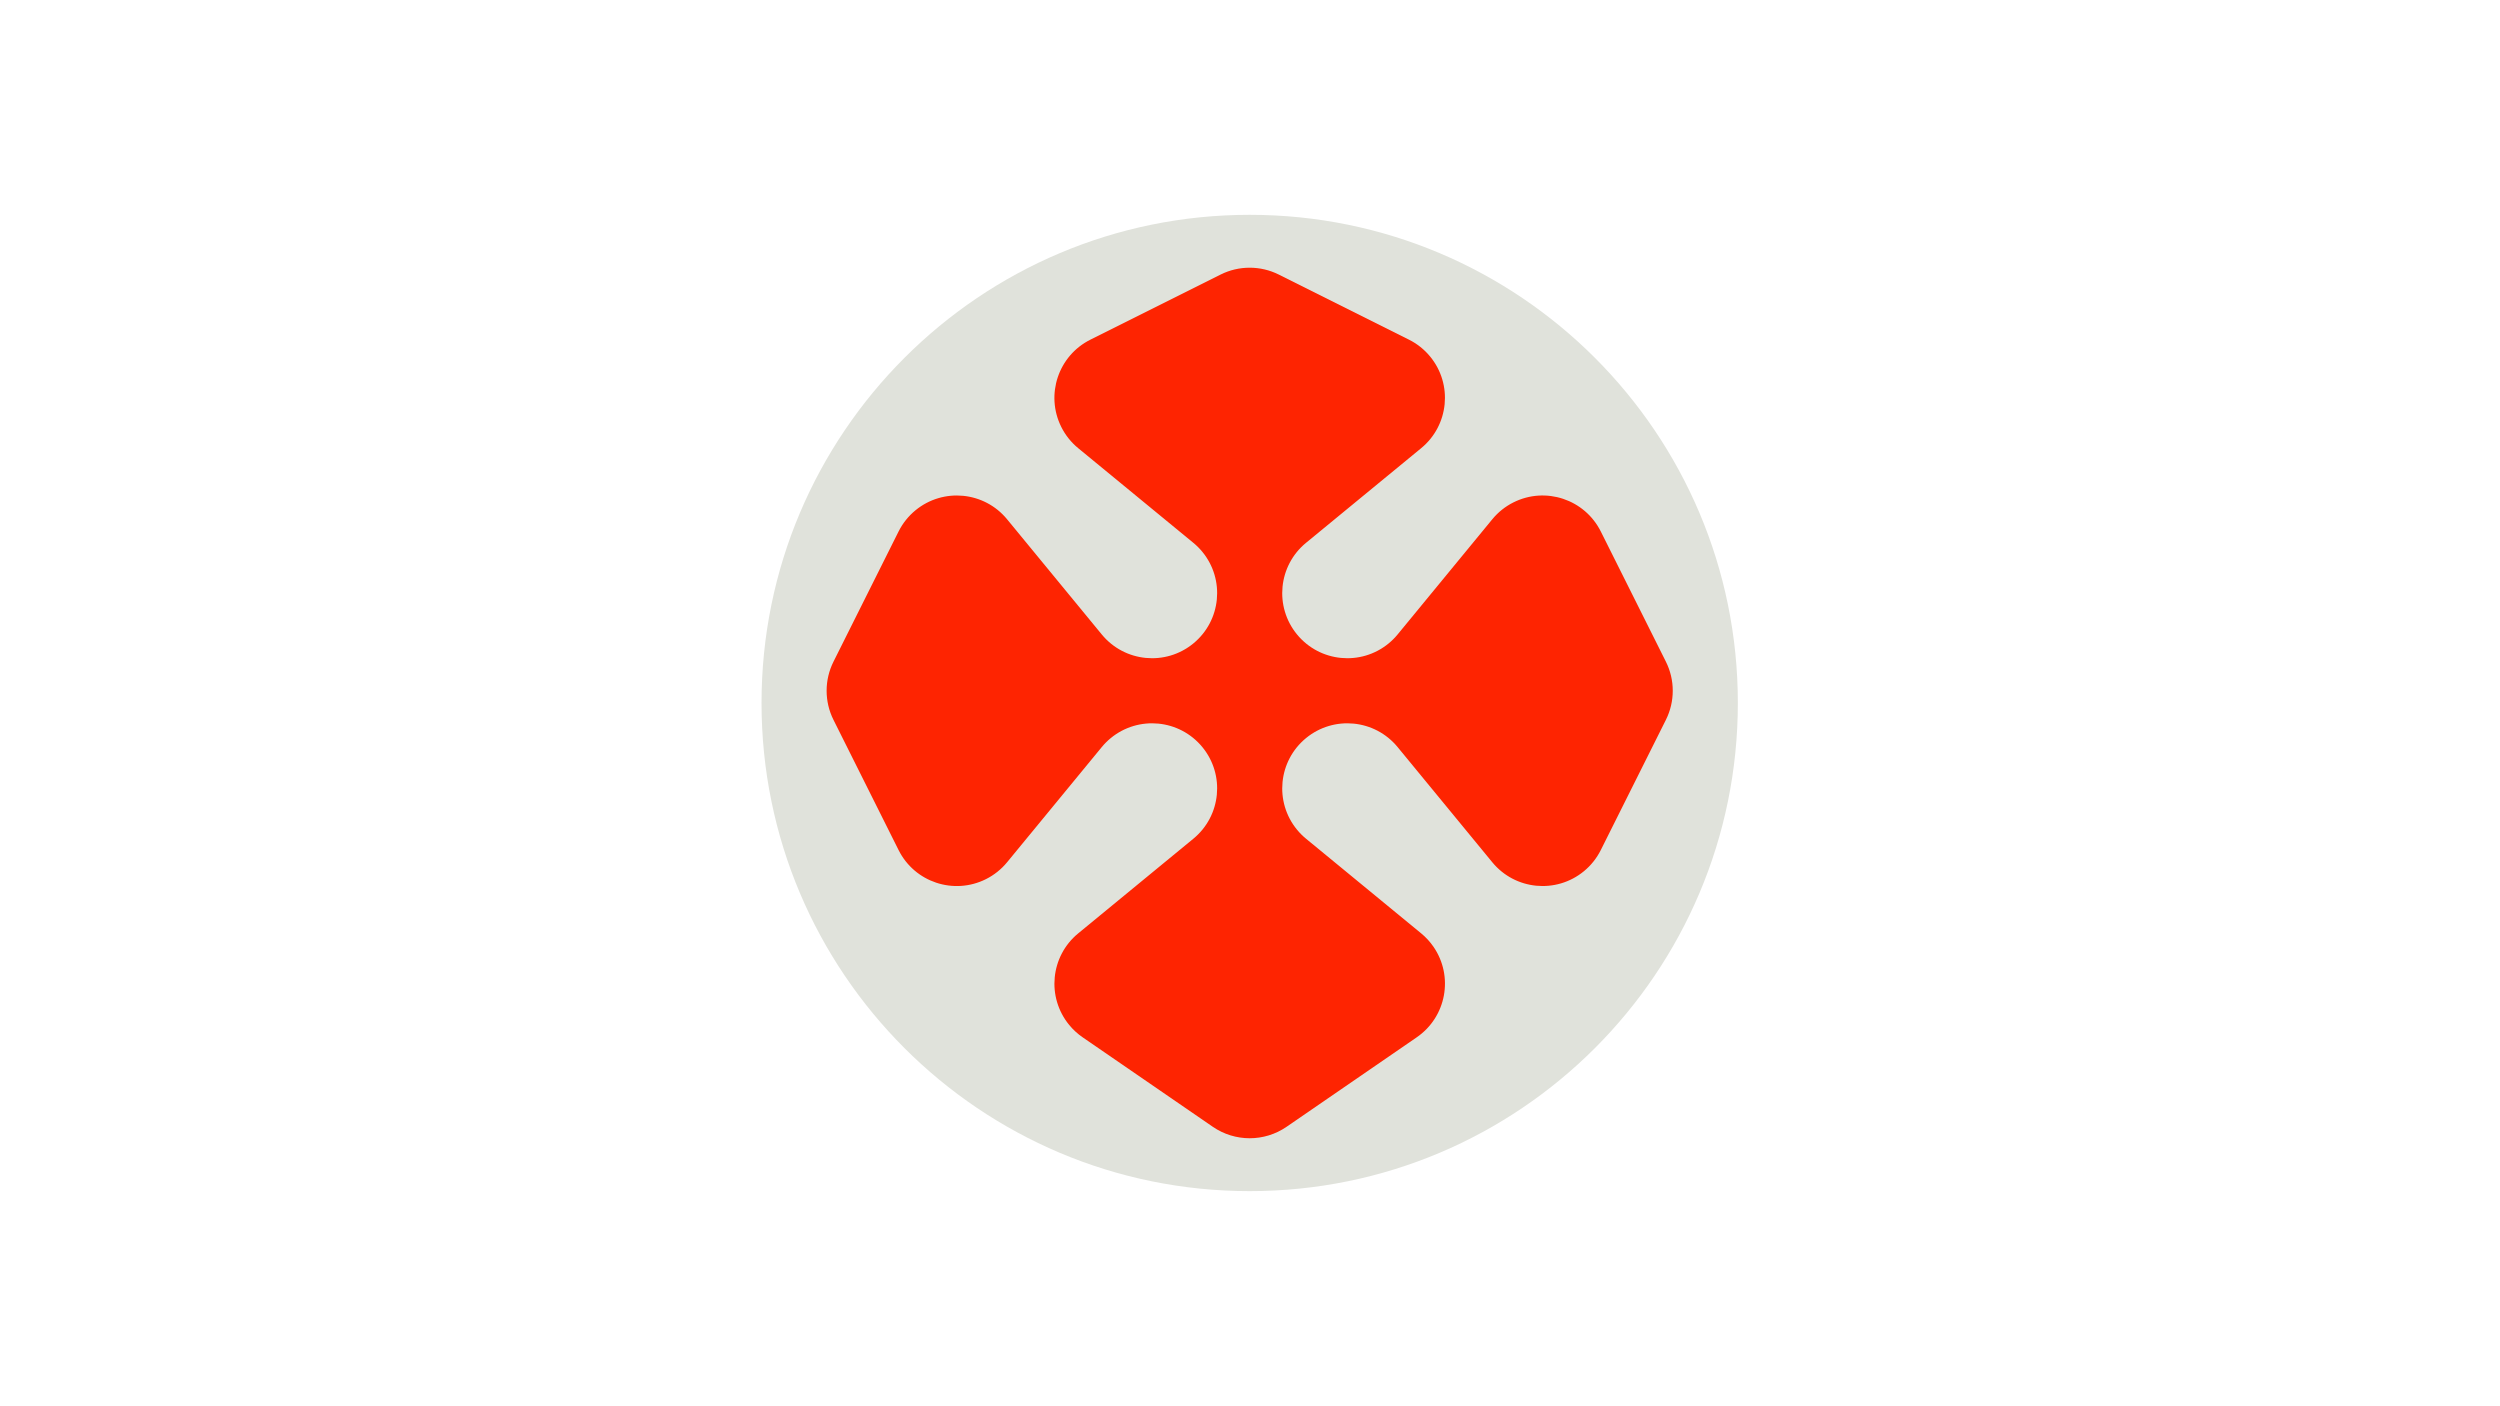 <?xml version="1.0" encoding="UTF-8" standalone="no"?>
<!-- Created with Inkscape (http://www.inkscape.org/) -->

<svg
   version="1.1"
   id="svg2"
   width="2560"
   height="1440"
   viewBox="0 0 2560 1440"
   sodipodi:docname="Final version.ai"
   xmlns:inkscape="http://www.inkscape.org/namespaces/inkscape"
   xmlns:sodipodi="http://sodipodi.sourceforge.net/DTD/sodipodi-0.dtd"
   xmlns="http://www.w3.org/2000/svg"
   xmlns:svg="http://www.w3.org/2000/svg">
  <defs
     id="defs6">
    <clipPath
       clipPathUnits="userSpaceOnUse"
       id="clipPath16">
      <path
         d="M 0,1080 H 1920 V 0 H 0 Z"
         id="path14" />
    </clipPath>
  </defs>
  <sodipodi:namedview
     id="namedview4"
     pagecolor="#ffffff"
     bordercolor="#000000"
     borderopacity="0.25"
     inkscape:showpageshadow="2"
     inkscape:pageopacity="0.0"
     inkscape:pagecheckerboard="0"
     inkscape:deskcolor="#d1d1d1" />
  <g
     id="g8"
     inkscape:groupmode="layer"
     inkscape:label="Final version"
     transform="matrix(1.333,0,0,-1.333,0,1440)">
    <g
       id="g10">
      <g
         id="g12"
         clip-path="url(#clipPath16)">
        <g
           id="g18"
           transform="translate(585,540.25)">
          <path
             d="M 0,0 C 0,-207.107 167.893,-375 375,-375 582.107,-375 750,-207.107 750,0 750,207.107 582.107,375 375,375 167.893,375 0,207.107 0,0"
             style="fill:#e0e2db;fill-opacity:1;fill-rule:nonzero;stroke:none"
             id="path20" />
        </g>
        <g
           id="g22"
           transform="translate(846.375,506.376)">
          <path
             d="m 0,0 -72.75,-88.501 c -4.452,-5.416 -9.993,-9.836 -16.264,-12.971 -24.699,-12.349 -54.733,-2.338 -67.082,22.361 l -50,100 c -7.038,14.076 -7.038,30.645 0,44.721 l 50,100 c 3.135,6.271 7.554,11.812 12.971,16.265 21.332,17.535 52.84,14.457 70.375,-6.875 L 0,86.499 C 17.535,65.167 49.044,62.089 70.376,79.624 91.708,97.16 94.786,128.668 77.25,150 c -2.062,2.509 -4.365,4.812 -6.874,6.875 l -88.501,72.749 c -5.417,4.452 -9.836,9.994 -12.971,16.265 -12.35,24.699 -2.339,54.732 22.36,67.082 l 100,50 c 14.077,7.038 30.645,7.038 44.722,0 l 100,-50 c 6.271,-3.136 11.812,-7.555 16.264,-12.971 17.536,-21.332 14.458,-52.84 -6.874,-70.376 L 156.875,156.875 C 135.542,139.339 132.465,107.831 150,86.499 c 17.535,-21.332 49.044,-24.41 70.376,-6.875 2.509,2.063 4.811,4.365 6.874,6.875 L 300,175 c 4.452,5.416 9.994,9.835 16.264,12.971 24.699,12.349 54.733,2.338 67.082,-22.361 l 50,-100 c 7.039,-14.076 7.039,-30.645 0,-44.721 l -50,-100 c -3.135,-6.271 -7.554,-11.813 -12.97,-16.265 -21.332,-17.535 -52.841,-14.457 -70.376,6.875 L 227.25,0 c -17.535,21.332 -49.043,24.41 -70.375,6.875 -21.333,-17.536 -24.41,-49.044 -6.875,-70.376 2.063,-2.51 4.365,-4.812 6.875,-6.875 l 88.501,-72.75 c 3.617,-2.973 6.798,-6.44 9.451,-10.298 15.644,-22.755 9.88,-53.884 -12.875,-69.529 l -100,-68.75 c -17.063,-11.73 -39.591,-11.73 -56.653,0 l -100,68.75 c -3.859,2.653 -7.326,5.835 -10.299,9.452 -17.535,21.332 -14.458,52.84 6.875,70.375 l 88.501,72.75 C 91.708,-52.84 94.786,-21.332 77.25,0 59.715,21.332 28.207,24.41 6.875,6.875 4.365,4.812 2.063,2.509 0,0"
             style="fill:#fe2401;fill-opacity:1;fill-rule:nonzero;stroke:none"
             id="path24" />
        </g>
      </g>
    </g>
  </g>
</svg>
